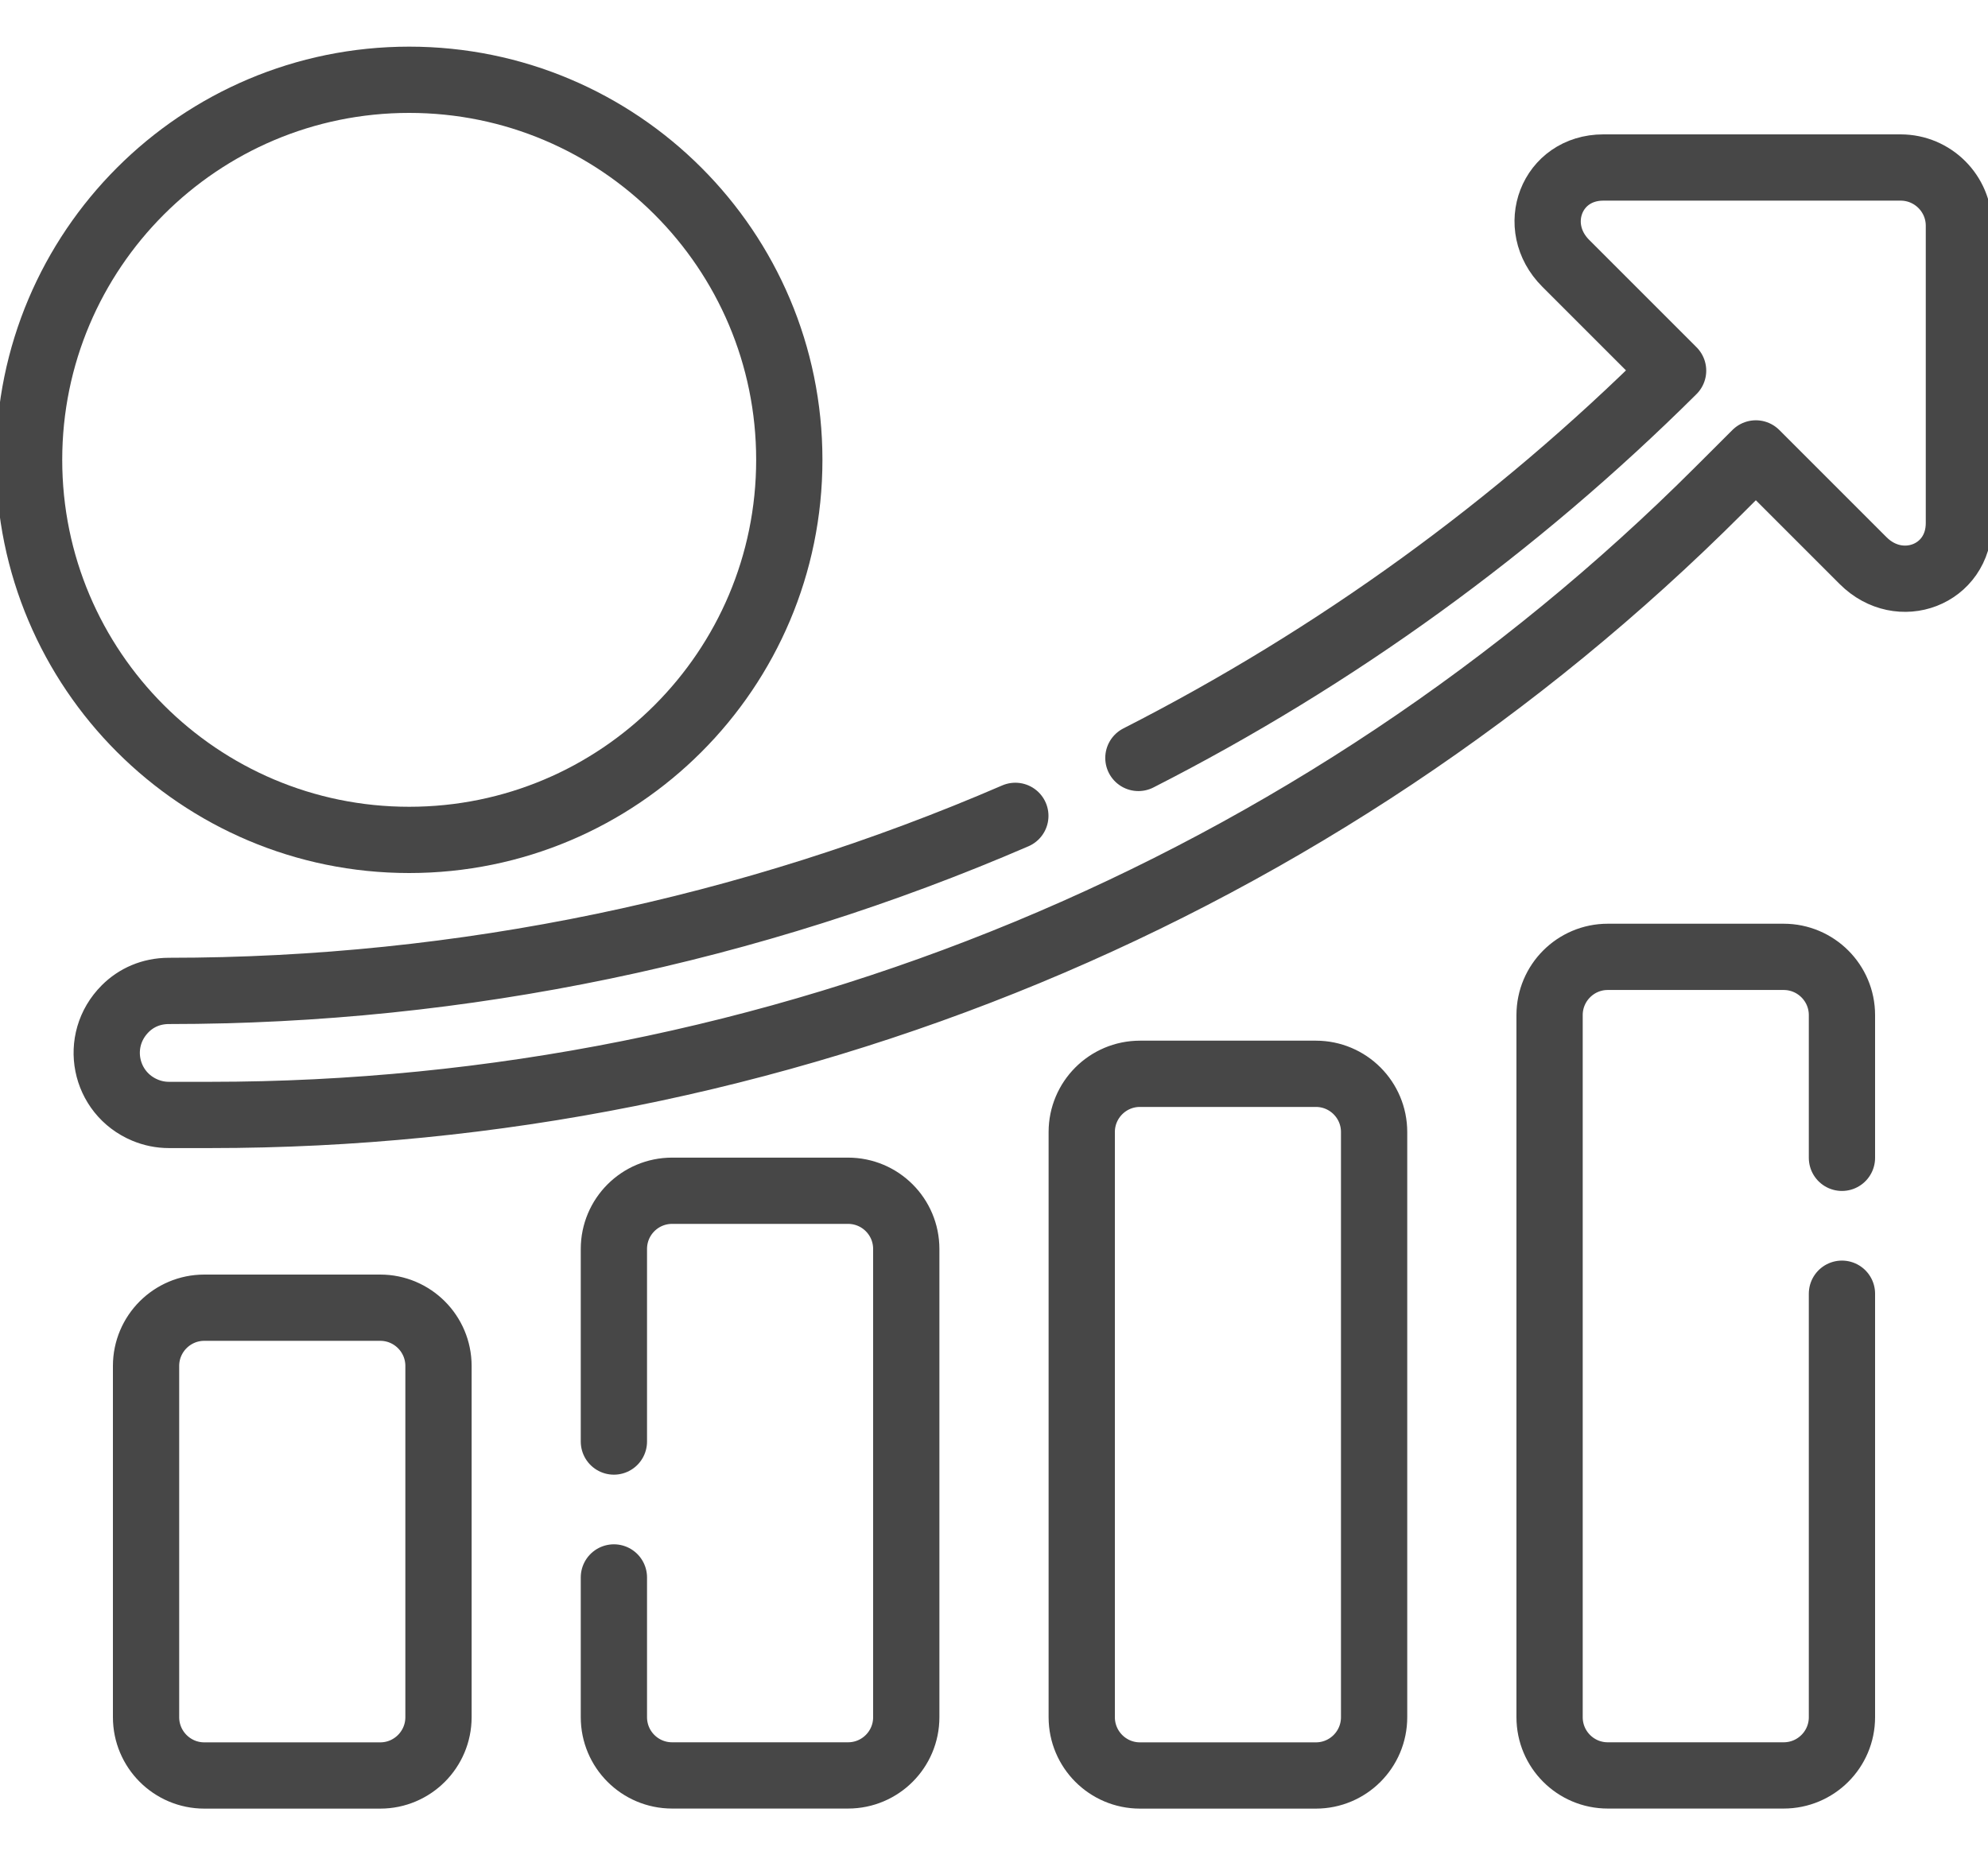 <svg width="30" height="28" viewBox="0 0 30 28" fill="none" xmlns="http://www.w3.org/2000/svg">
<path d="M27.796 19.525V25.916C27.796 26.402 27.402 26.795 26.916 26.795H24.262C23.777 26.795 23.384 26.402 23.384 25.916V15.32C23.384 14.835 23.777 14.441 24.262 14.441H26.916C27.402 14.441 27.796 14.835 27.796 15.32V17.474M9.264 23.807V25.916C9.264 26.402 9.657 26.795 10.143 26.795H12.797C13.283 26.795 13.676 26.402 13.676 25.916V18.85C13.676 18.364 13.283 17.971 12.797 17.971H10.143C9.657 17.971 9.264 18.364 9.264 18.85V21.756M17.179 11.439C20.156 9.922 22.878 7.95 25.248 5.594L23.628 3.974C23.074 3.42 23.412 2.528 24.195 2.528H28.681C29.167 2.528 29.561 2.922 29.561 3.407V7.894C29.561 8.677 28.669 9.015 28.115 8.461L26.497 6.843L25.945 7.394C19.906 13.434 11.714 16.827 3.173 16.827H2.549C2.424 16.827 2.303 16.802 2.19 16.755C1.573 16.498 1.41 15.703 1.89 15.223C2.053 15.06 2.279 14.955 2.549 14.955C6.985 14.955 11.327 14.04 15.322 12.313M17.203 26.796H19.857C20.343 26.796 20.736 26.402 20.736 25.916V17.085C20.736 16.6 20.343 16.206 19.857 16.206H17.203C16.717 16.206 16.324 16.6 16.324 17.085V25.916C16.324 26.402 16.717 26.796 17.203 26.796ZM3.083 26.796H5.738C6.223 26.796 6.617 26.402 6.617 25.916V20.615C6.617 20.13 6.223 19.736 5.738 19.736H3.083C2.598 19.736 2.204 20.13 2.204 20.615V25.916C2.204 26.402 2.598 26.796 3.083 26.796Z" stroke="#474747" stroke-miterlimit="10" stroke-linecap="round" stroke-linejoin="round"/>
<path d="M6.175 12.676C9.343 12.676 11.911 10.108 11.911 6.94C11.911 3.773 9.343 1.204 6.175 1.204C3.008 1.204 0.439 3.773 0.439 6.94C0.439 10.108 3.008 12.676 6.175 12.676Z" stroke="#474747" stroke-miterlimit="10" stroke-linecap="round" stroke-linejoin="round"/>
</svg>
